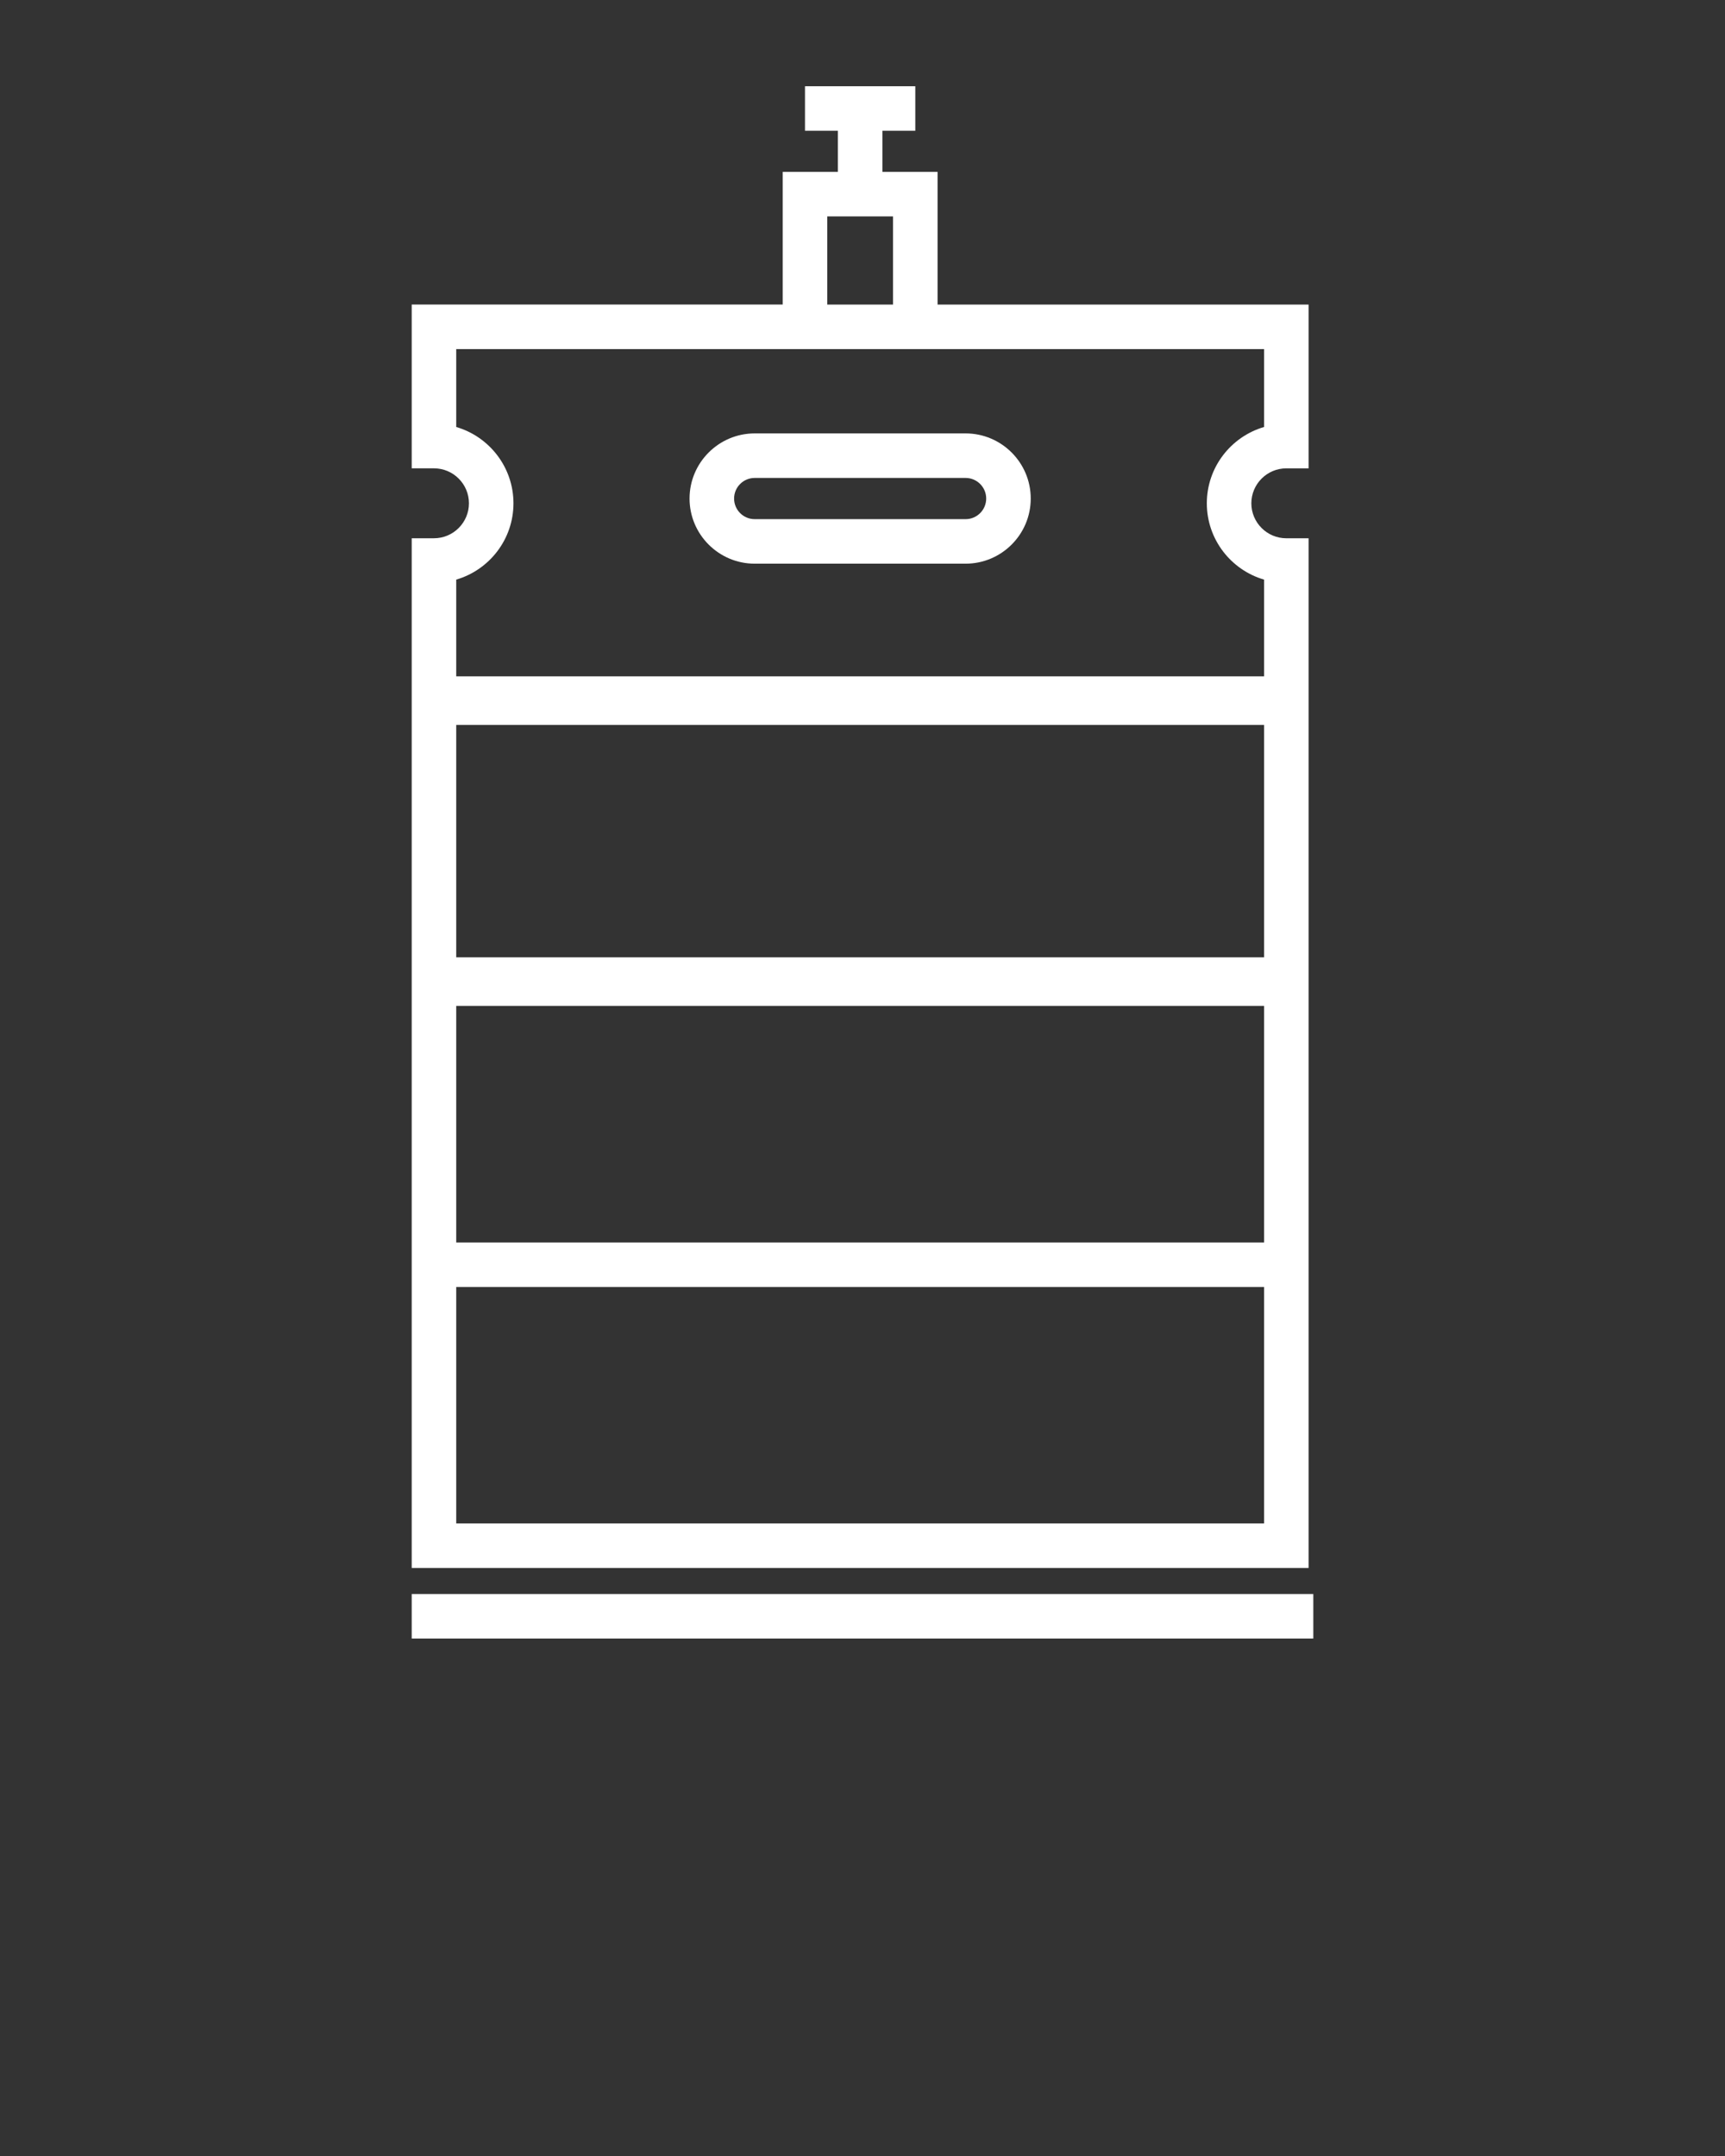 <svg xmlns="http://www.w3.org/2000/svg" xmlns:xlink="http://www.w3.org/1999/xlink" version="1.1" x="0px" y="0px" 
fill="#fff" viewBox="0 0 100 125" enable-background="new 0 0 100 100" xml:space="preserve"><rect x="0" y="0" width="100" height="125" fill="#333333" stroke="none"/><g><path d="M55.977,25.128H43.751c-2.082,0-3.777,1.694-3.777,3.777c0,2.082,1.694,3.776,3.777,3.776h12.226   c2.081,0,3.776-1.694,3.776-3.776C59.753,26.822,58.058,25.128,55.977,25.128z M55.977,30.099H43.751   c-0.659,0-1.195-0.535-1.195-1.194c0-0.659,0.536-1.195,1.195-1.195h12.226c0.659,0,1.194,0.536,1.194,1.195   C57.171,29.563,56.635,30.099,55.977,30.099z"/><path d="M75.86,31.208h-1.291c-1.117,0-2.027-0.909-2.027-2.027s0.91-2.027,2.027-2.027h1.291v-9.496H54.352V9.965h-3.198V7.582   h1.907V5h-6.395v2.582h1.907v2.383h-3.198v7.692H23.867v9.496h1.291c1.118,0,2.027,0.91,2.027,2.027s-0.909,2.027-2.027,2.027   h-1.291v59.699H75.86V31.208z M26.448,42.03h46.831v13.475H26.448V42.03z M47.956,12.547h3.814v5.111h-3.814V12.547z    M26.448,33.605c1.915-0.56,3.318-2.331,3.318-4.424c0-2.094-1.403-3.865-3.318-4.425v-4.517h18.927h8.978h18.926v4.517   c-1.915,0.56-3.318,2.331-3.318,4.425c0,2.093,1.403,3.865,3.318,4.424v5.607H26.448V33.605z M26.448,58.323h46.831v13.711H26.448   V58.323z M73.279,88.325H26.448v-13.71h46.831V88.325z"/><rect x="23.867" y="92.418" width="52.267" height="2.582"/></g></svg>